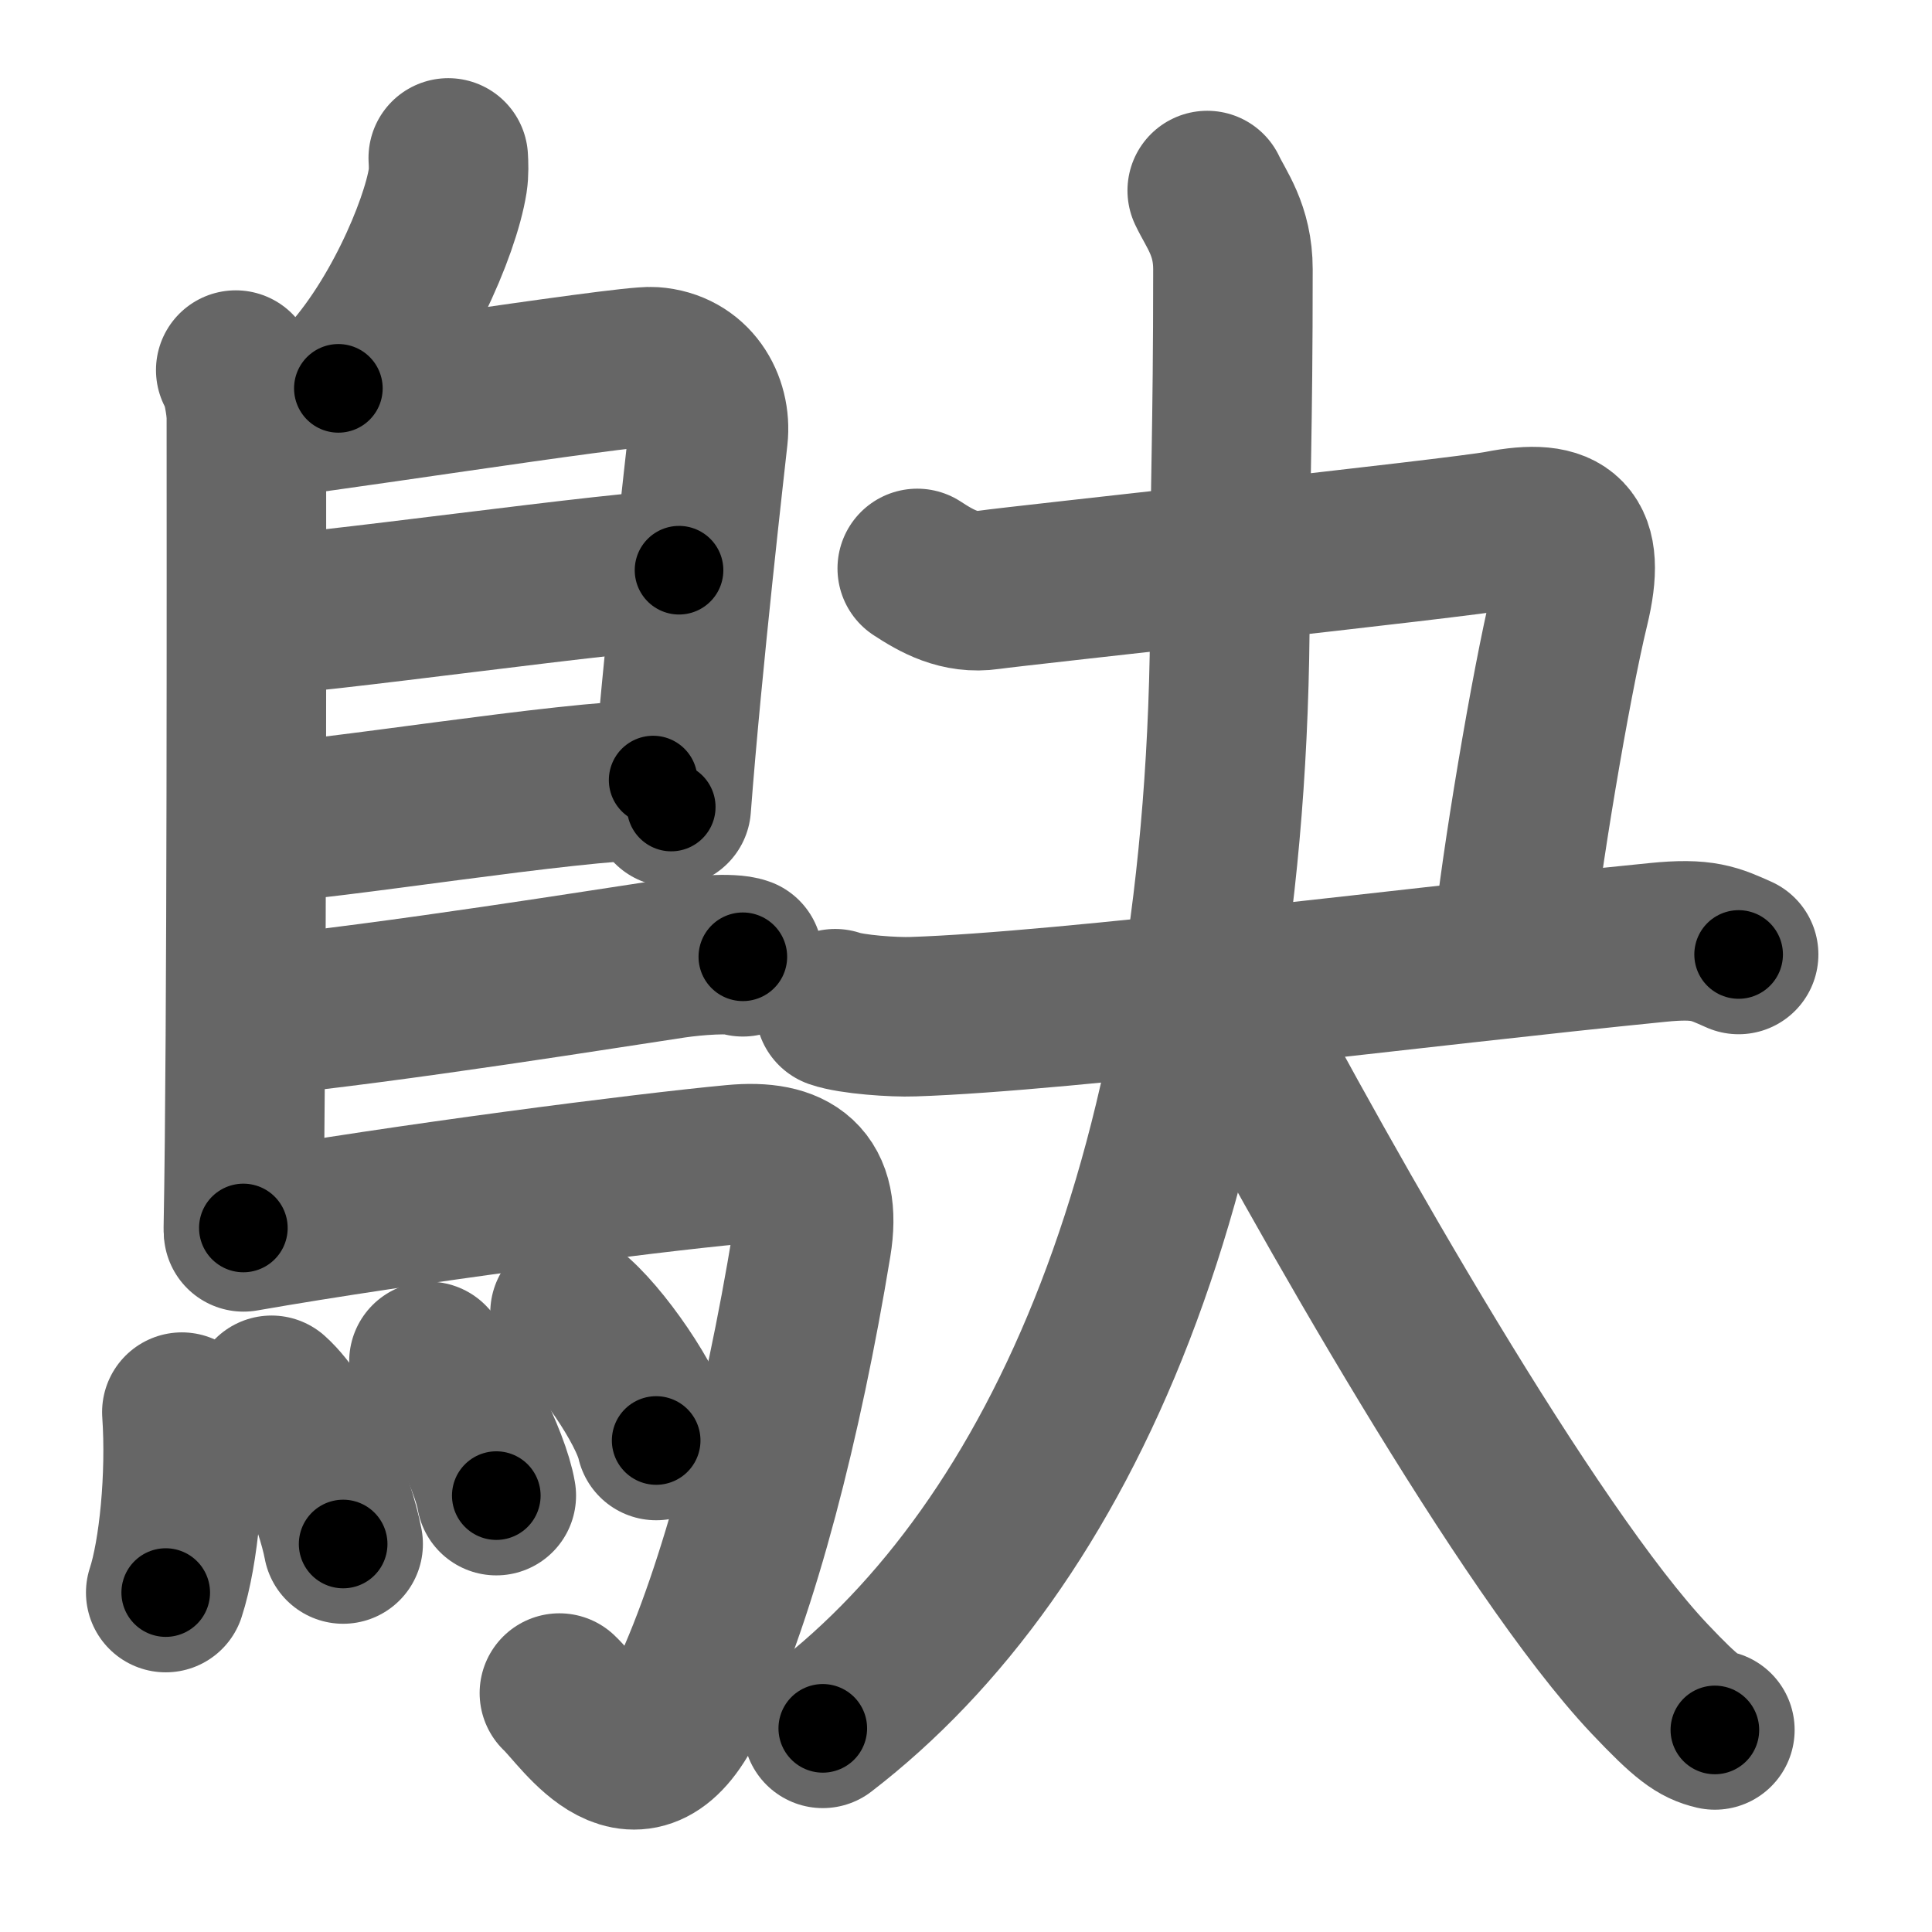 <svg xmlns="http://www.w3.org/2000/svg" width="109" height="109" viewBox="0 0 109 109" id="9d03"><g fill="none" stroke="#666" stroke-width="9" stroke-linecap="round" stroke-linejoin="round"><g><g><path d="M25.29,8.91c0.02,0.32,0.04,0.83-0.03,1.28c-0.42,2.67-2.85,8.4-6.17,11.72" /><path d="M13.3,20.88c0.33,0.42,0.6,1.99,0.6,2.68c0,7.05,0.04,34.64-0.17,45.72" /><path d="M14.31,23.67c1.55,0,21-3.09,22.51-2.98c2.24,0.15,3.33,2.1,3.13,3.92c-0.12,1.12-1.45,12.65-2.08,20.92" /><path d="M14.56,34.7c1.9,0.13,21.6-2.67,23.75-2.53" /><path d="M14.47,46.45c3.88-0.13,17.55-2.42,22.38-2.44" /><path d="M14.19,57.38c8.18-0.82,20.29-2.78,23.8-3.3c1.22-0.18,3.3-0.34,3.92-0.1" /><path d="M13.74,69.5c9.1-1.59,22.63-3.33,27.67-3.8c3.28-0.31,4.97,0.87,4.38,4.46c-1.64,9.98-4.08,19.46-6.93,25.59c-2.86,6.17-5.97,1.02-7.3-0.23" /><g><path d="M10.26,79.67c0.25,3.62-0.18,7.96-0.91,10.18" /><path d="M15.32,78.72c1.84,1.65,3.58,5.97,4.04,8.39" /><path d="M24.2,76.81c1.34,1.38,3.46,5.54,3.8,7.57" /><path d="M32.16,74.06c1.71,1.32,4.43,5.28,4.86,7.21" /></g></g><g><path d="M51.75,32.07c1.1,0.72,2.38,1.45,4.03,1.21c1.65-0.24,26.67-2.93,28.85-3.36c3.67-0.72,4.89,0.33,3.92,4.33c-1.06,4.35-2.8,14.75-3.2,19" /><g><path d="M47.12,56.91c0.94,0.33,3.34,0.49,4.38,0.45c8.7-0.28,28.74-2.87,42.02-4.19c2.57-0.26,3.22,0.08,4.57,0.68" /><g><path d="M68.11,10.75c0.5,1.06,1.45,2.22,1.45,4.44c0,9.46-0.17,11.75-0.17,18.91c0,32.16-9.64,53.16-22.97,63.41" /><path d="M68.8,55.96c5.95,11.29,17.45,31.54,24.26,38.75c2.13,2.25,2.76,2.67,3.69,2.89" /></g></g></g></g></g><g fill="none" stroke="#000" stroke-width="5" stroke-linecap="round" stroke-linejoin="round"><path d="M25.29,8.91c0.02,0.32,0.04,0.83-0.03,1.28c-0.42,2.67-2.85,8.4-6.17,11.72" stroke-dasharray="14.688" stroke-dashoffset="14.688"><animate attributeName="stroke-dashoffset" values="14.688;14.688;0" dur="0.147s" fill="freeze" begin="0s;9d03.click" /></path><path d="M13.3,20.88c0.33,0.42,0.6,1.99,0.6,2.68c0,7.05,0.04,34.64-0.17,45.72" stroke-dasharray="48.493" stroke-dashoffset="48.493"><animate attributeName="stroke-dashoffset" values="48.493" fill="freeze" begin="9d03.click" /><animate attributeName="stroke-dashoffset" values="48.493;48.493;0" keyTimes="0;0.233;1" dur="0.632s" fill="freeze" begin="0s;9d03.click" /></path><path d="M14.31,23.67c1.55,0,21-3.09,22.51-2.98c2.24,0.15,3.33,2.1,3.13,3.92c-0.12,1.12-1.45,12.65-2.08,20.92" stroke-dasharray="49.376" stroke-dashoffset="49.376"><animate attributeName="stroke-dashoffset" values="49.376" fill="freeze" begin="9d03.click" /><animate attributeName="stroke-dashoffset" values="49.376;49.376;0" keyTimes="0;0.561;1" dur="1.126s" fill="freeze" begin="0s;9d03.click" /></path><path d="M14.56,34.7c1.9,0.13,21.6-2.67,23.75-2.53" stroke-dasharray="23.894" stroke-dashoffset="23.894"><animate attributeName="stroke-dashoffset" values="23.894" fill="freeze" begin="9d03.click" /><animate attributeName="stroke-dashoffset" values="23.894;23.894;0" keyTimes="0;0.825;1" dur="1.365s" fill="freeze" begin="0s;9d03.click" /></path><path d="M14.47,46.45c3.88-0.13,17.55-2.42,22.38-2.44" stroke-dasharray="22.522" stroke-dashoffset="22.522"><animate attributeName="stroke-dashoffset" values="22.522" fill="freeze" begin="9d03.click" /><animate attributeName="stroke-dashoffset" values="22.522;22.522;0" keyTimes="0;0.858;1" dur="1.59s" fill="freeze" begin="0s;9d03.click" /></path><path d="M14.19,57.38c8.18-0.82,20.29-2.78,23.8-3.3c1.22-0.18,3.3-0.34,3.92-0.1" stroke-dasharray="27.974" stroke-dashoffset="27.974"><animate attributeName="stroke-dashoffset" values="27.974" fill="freeze" begin="9d03.click" /><animate attributeName="stroke-dashoffset" values="27.974;27.974;0" keyTimes="0;0.85;1" dur="1.87s" fill="freeze" begin="0s;9d03.click" /></path><path d="M13.74,69.5c9.1-1.59,22.63-3.33,27.67-3.8c3.28-0.31,4.97,0.87,4.38,4.46c-1.64,9.98-4.08,19.46-6.93,25.59c-2.86,6.17-5.97,1.02-7.3-0.23" stroke-dasharray="72.222" stroke-dashoffset="72.222"><animate attributeName="stroke-dashoffset" values="72.222" fill="freeze" begin="9d03.click" /><animate attributeName="stroke-dashoffset" values="72.222;72.222;0" keyTimes="0;0.775;1" dur="2.413s" fill="freeze" begin="0s;9d03.click" /></path><path d="M10.26,79.67c0.25,3.62-0.18,7.96-0.91,10.18" stroke-dasharray="10.27" stroke-dashoffset="10.27"><animate attributeName="stroke-dashoffset" values="10.27" fill="freeze" begin="9d03.click" /><animate attributeName="stroke-dashoffset" values="10.27;10.27;0" keyTimes="0;0.959;1" dur="2.516s" fill="freeze" begin="0s;9d03.click" /></path><path d="M15.32,78.72c1.84,1.65,3.58,5.97,4.04,8.39" stroke-dasharray="9.427" stroke-dashoffset="9.427"><animate attributeName="stroke-dashoffset" values="9.427" fill="freeze" begin="9d03.click" /><animate attributeName="stroke-dashoffset" values="9.427;9.427;0" keyTimes="0;0.964;1" dur="2.61s" fill="freeze" begin="0s;9d03.click" /></path><path d="M24.2,76.81c1.34,1.38,3.46,5.54,3.8,7.57" stroke-dasharray="8.544" stroke-dashoffset="8.544"><animate attributeName="stroke-dashoffset" values="8.544" fill="freeze" begin="9d03.click" /><animate attributeName="stroke-dashoffset" values="8.544;8.544;0" keyTimes="0;0.968;1" dur="2.695s" fill="freeze" begin="0s;9d03.click" /></path><path d="M32.16,74.06c1.71,1.32,4.43,5.28,4.86,7.21" stroke-dasharray="8.795" stroke-dashoffset="8.795"><animate attributeName="stroke-dashoffset" values="8.795" fill="freeze" begin="9d03.click" /><animate attributeName="stroke-dashoffset" values="8.795;8.795;0" keyTimes="0;0.968;1" dur="2.783s" fill="freeze" begin="0s;9d03.click" /></path><path d="M51.75,32.07c1.1,0.72,2.38,1.45,4.03,1.21c1.65-0.24,26.67-2.93,28.85-3.36c3.67-0.72,4.89,0.33,3.92,4.33c-1.06,4.35-2.8,14.75-3.2,19" stroke-dasharray="60.593" stroke-dashoffset="60.593"><animate attributeName="stroke-dashoffset" values="60.593" fill="freeze" begin="9d03.click" /><animate attributeName="stroke-dashoffset" values="60.593;60.593;0" keyTimes="0;0.859;1" dur="3.239s" fill="freeze" begin="0s;9d03.click" /></path><path d="M47.12,56.91c0.94,0.33,3.34,0.49,4.38,0.45c8.7-0.28,28.74-2.87,42.02-4.19c2.57-0.26,3.22,0.08,4.57,0.68" stroke-dasharray="51.354" stroke-dashoffset="51.354"><animate attributeName="stroke-dashoffset" values="51.354" fill="freeze" begin="9d03.click" /><animate attributeName="stroke-dashoffset" values="51.354;51.354;0" keyTimes="0;0.863;1" dur="3.753s" fill="freeze" begin="0s;9d03.click" /></path><path d="M68.11,10.75c0.5,1.06,1.45,2.22,1.45,4.44c0,9.46-0.17,11.75-0.17,18.91c0,32.16-9.64,53.16-22.97,63.41" stroke-dasharray="93.37" stroke-dashoffset="93.37"><animate attributeName="stroke-dashoffset" values="93.37" fill="freeze" begin="9d03.click" /><animate attributeName="stroke-dashoffset" values="93.37;93.37;0" keyTimes="0;0.842;1" dur="4.455s" fill="freeze" begin="0s;9d03.click" /></path><path d="M68.8,55.96c5.95,11.29,17.45,31.54,24.26,38.75c2.13,2.25,2.76,2.67,3.69,2.89" stroke-dasharray="50.559" stroke-dashoffset="50.559"><animate attributeName="stroke-dashoffset" values="50.559" fill="freeze" begin="9d03.click" /><animate attributeName="stroke-dashoffset" values="50.559;50.559;0" keyTimes="0;0.898;1" dur="4.961s" fill="freeze" begin="0s;9d03.click" /></path></g></svg>